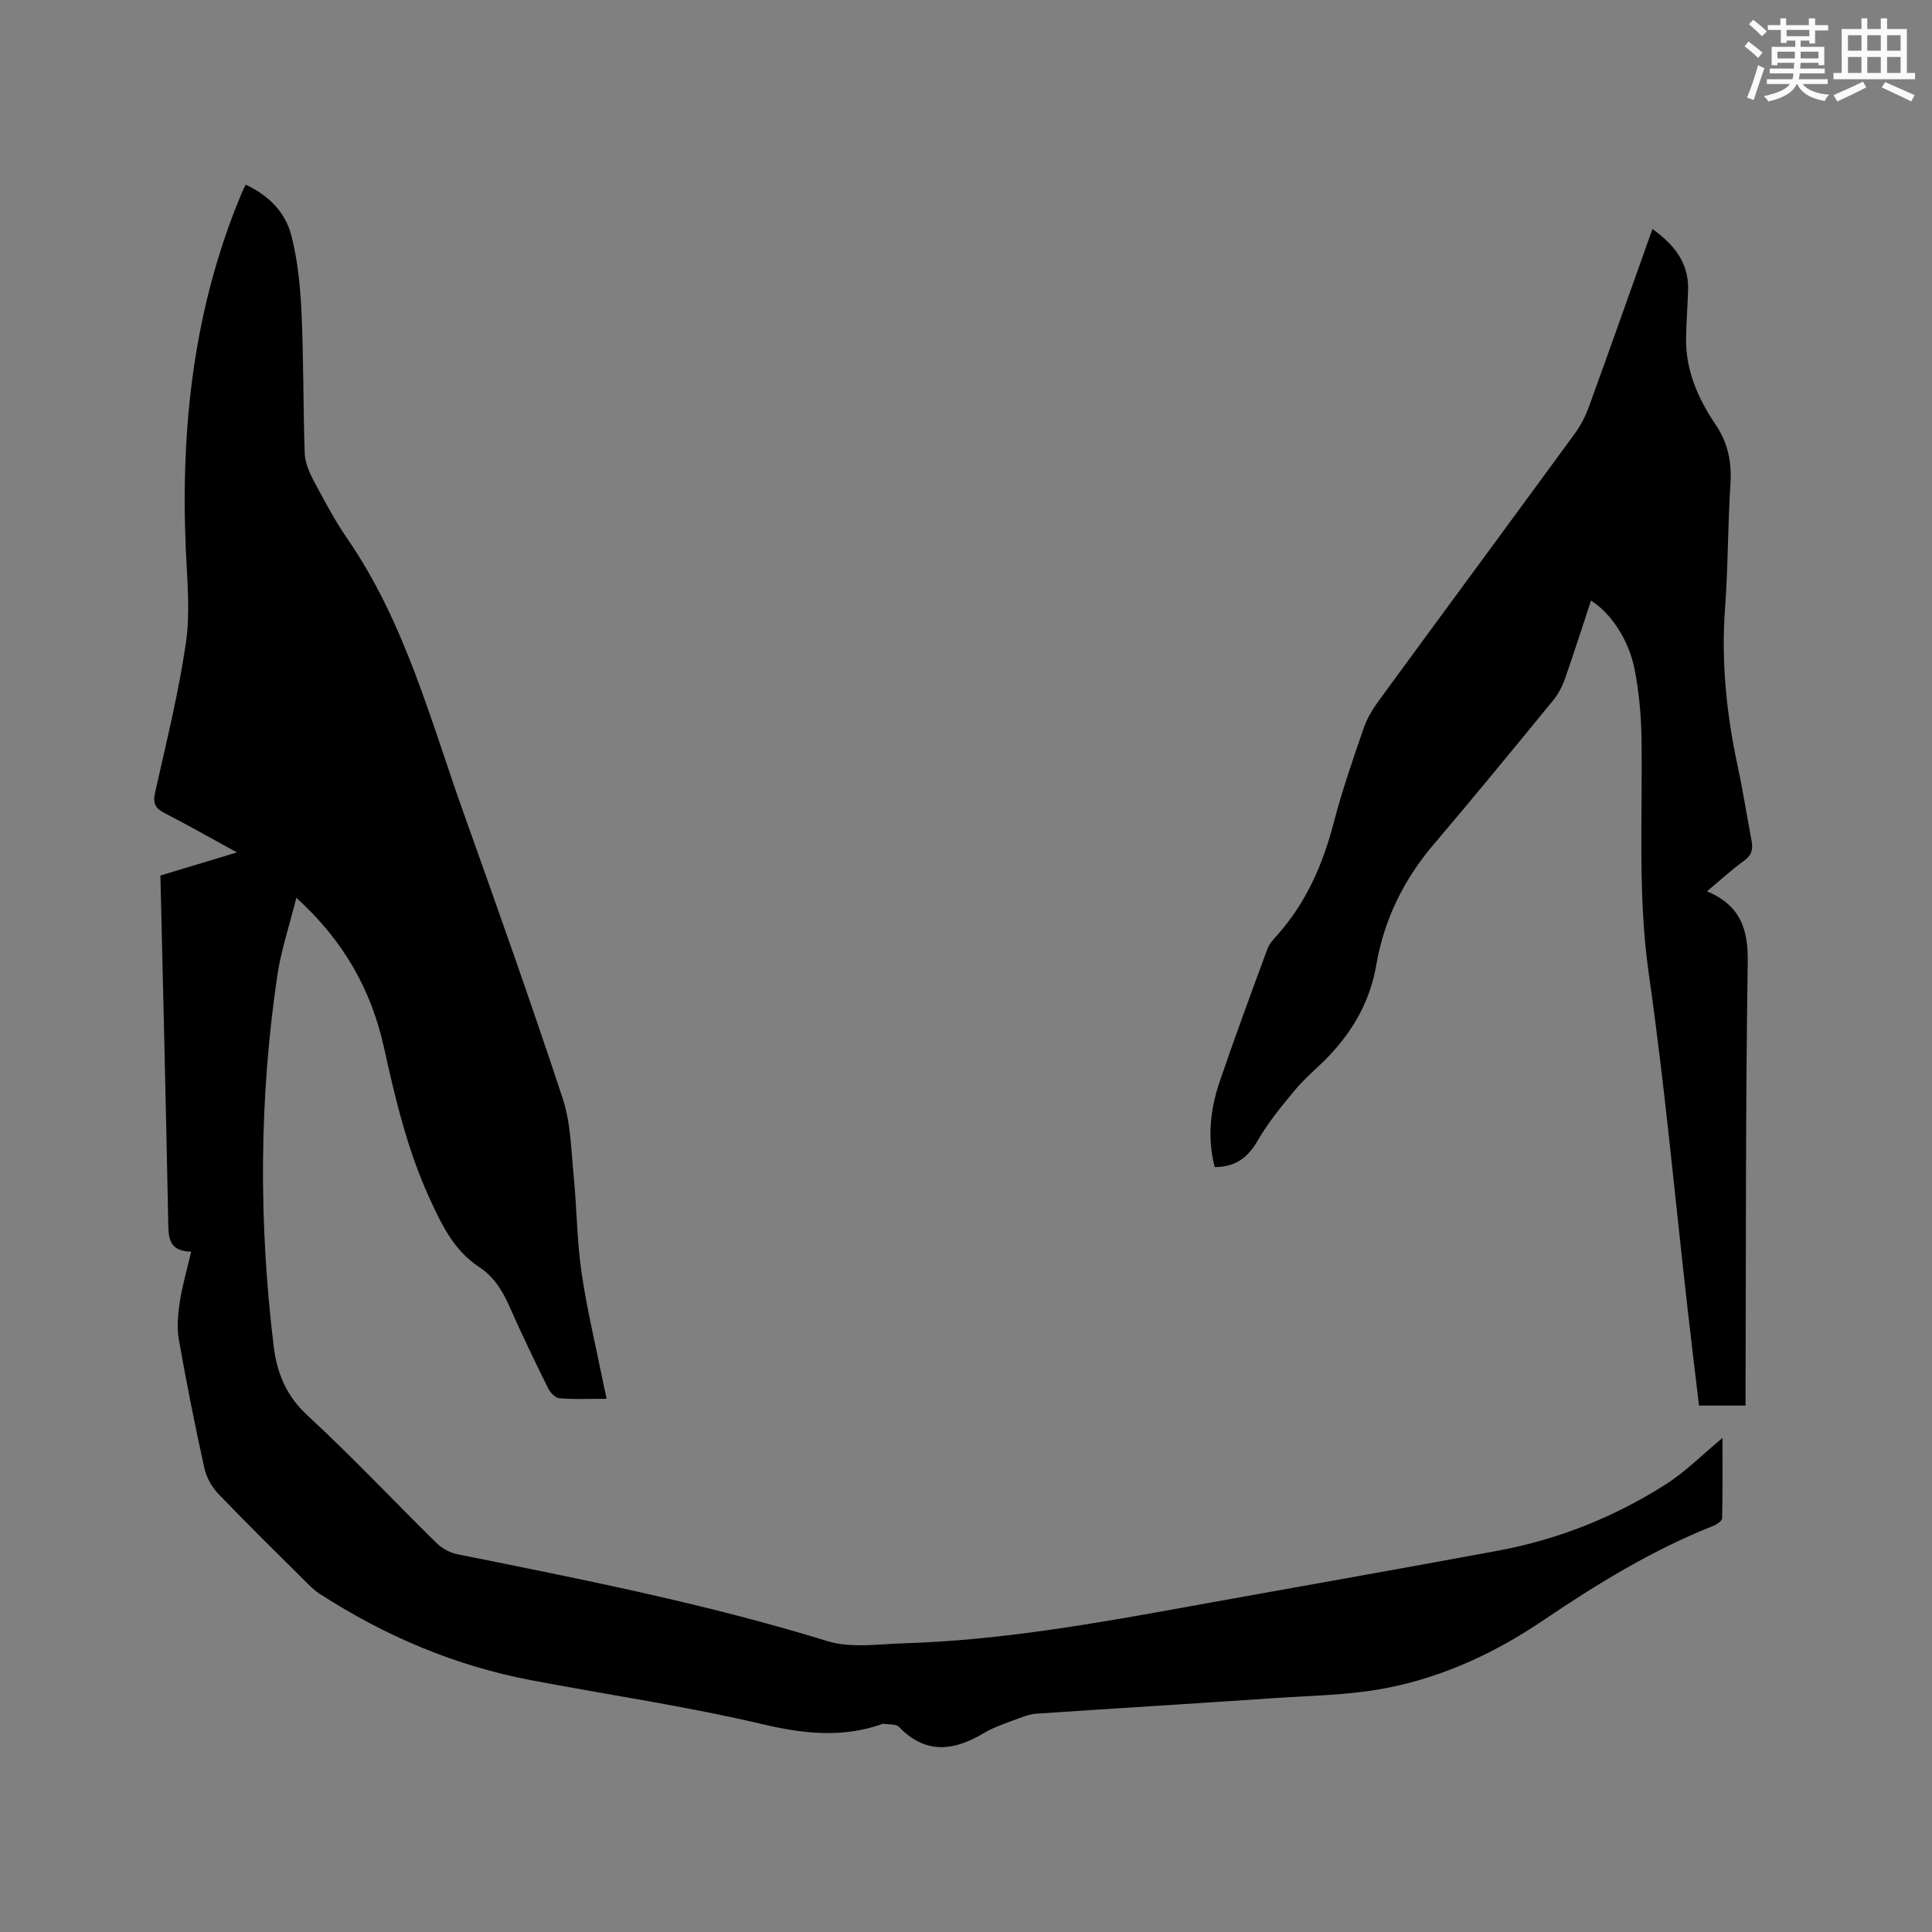 <svg enable-background="new 0 0 400 400" viewBox="0 0 400 400" xmlns="http://www.w3.org/2000/svg"><rect x="0" y="0" width="400" height="400" fill="#808080" stroke="none"/><path d="m39.58 259.14c-4.93-.08-4.69-3.25-4.76-6.6-.46-23.63-1.05-47.26-1.61-71.27 5.08-1.54 10.18-3.08 15.84-4.79-5.33-2.92-10.1-5.63-14.98-8.14-1.91-.98-2.47-2.01-1.97-4.21 2.31-10.33 4.88-20.65 6.4-31.1.91-6.29.25-12.84-.03-19.26-1.11-25.49 1.67-50.34 11.69-74.07.16-.38.36-.75.71-1.46 4.74 2.19 8.21 5.69 9.44 10.48 1.33 5.15 1.86 10.58 2.11 15.92.45 9.73.33 19.49.67 29.22.07 1.9.91 3.9 1.83 5.62 2.19 4.11 4.38 8.26 7.02 12.09 11.91 17.31 17.15 37.42 24.07 56.82 7.01 19.64 13.98 39.3 20.51 59.1 1.66 5.02 1.72 10.6 2.25 15.95.66 6.64.66 13.37 1.62 19.96 1.11 7.63 2.94 15.15 4.46 22.71.2 1.01.42 2.01.74 3.49-3.5 0-6.65.15-9.77-.1-.84-.07-1.9-1.19-2.34-2.08-2.72-5.5-5.4-11.03-7.87-16.65-1.48-3.37-3.28-6.4-6.41-8.45-5.24-3.43-7.77-8.78-10.25-14.19-4.58-9.98-7.1-20.58-9.45-31.24-2.62-11.9-8.32-22.1-18.14-31.01-1.44 5.75-3.17 10.86-3.95 16.11-3.76 25.52-3.86 51.11-.75 76.72.68 5.6 2.6 10.28 7.02 14.36 9.19 8.48 17.77 17.62 26.69 26.39 1.12 1.1 2.75 2.01 4.29 2.32 25.75 5.18 51.5 10.24 76.66 18 4.85 1.5 10.5.6 15.78.45 20.19-.61 40.01-4.17 59.82-7.76 21.05-3.81 42.11-7.5 63.14-11.4 12.52-2.32 24.22-6.98 34.94-13.83 3.97-2.54 7.36-5.99 11.62-9.52 0 5.96.05 11.29-.08 16.62-.01.54-1.05 1.26-1.75 1.54-12.59 4.99-24.05 12-35.21 19.55-10.02 6.79-20.9 11.84-32.75 14.1-7.55 1.44-15.36 1.53-23.06 2.05-16.38 1.12-32.78 2.11-49.16 3.21-1.13.08-2.28.44-3.35.85-2.57.99-5.26 1.8-7.6 3.2-6.24 3.72-12.03 4.41-17.55-1.31-.63-.65-2.13-.46-3.22-.64-.1-.02-.21.04-.31.08-8.27 2.89-16.28 1.99-24.78-.01-15.75-3.7-31.82-6.06-47.74-9.07-15.81-2.99-30.35-9.17-43.84-17.88-.97-.62-1.83-1.44-2.65-2.26-6.16-6.13-12.38-12.22-18.4-18.5-1.36-1.42-2.46-3.45-2.88-5.37-1.93-8.79-3.7-17.62-5.25-26.49-.44-2.51-.21-5.22.17-7.76.5-3.33 1.47-6.59 2.37-10.49z" fill="#010000"/><path d="m353.41 184.53c7.01 2.96 8.55 7.92 8.44 14.8-.46 29.26-.35 58.52-.45 87.79v3.89c-3.34 0-6.37 0-9.64 0-.79-6.67-1.59-13.28-2.35-19.9-2.63-23.16-4.74-46.4-8.04-69.46-2.35-16.41-1.25-32.77-1.52-49.16-.08-4.63-.54-9.32-1.41-13.86-1.18-6.15-4.99-11.78-9.04-14.28-1.81 5.46-3.53 10.87-5.41 16.23-.55 1.56-1.36 3.12-2.4 4.39-8.2 10-16.39 20.02-24.77 29.86-6.21 7.29-10.27 15.6-11.87 24.92-1.28 7.45-4.72 13.51-9.78 18.85-2.26 2.38-4.86 4.46-6.96 6.97-2.82 3.37-5.65 6.82-7.84 10.61-2.03 3.5-4.55 5.42-8.87 5.46-1.59-6.03-.93-11.96 1.02-17.7 3.13-9.21 6.52-18.33 9.88-27.46.39-1.05 1.23-1.97 2-2.83 6.01-6.72 9.47-14.65 11.73-23.3 1.73-6.64 3.98-13.15 6.22-19.64.71-2.06 1.92-4.01 3.22-5.78 13.45-18.39 26.99-36.72 40.44-55.11 1.23-1.68 2.22-3.61 2.94-5.56 4.41-12.13 8.7-24.3 13.17-36.85 4.51 3.26 7.55 6.99 7.38 12.64-.1 3.28-.36 6.56-.42 9.84-.13 6.73 2.47 12.61 6.13 18.04 2.55 3.77 3.35 7.76 3.06 12.28-.56 8.57-.48 17.17-1.12 25.73-.82 11.1.31 21.98 2.64 32.8 1.09 5.07 1.88 10.21 2.85 15.3.32 1.7.1 2.96-1.47 4.1-2.54 1.84-4.88 3.99-7.76 6.39z" fill="#010000"/><g fill="#fafafb"><path d="m361.2 9.6.8-1c.9.7 1.9 1.4 2.9 2.3l-.9 1.1c-1-1-2-1.8-2.8-2.4zm.5 10.6c.9-2.1 1.6-4.3 2.3-6.7.4.2.8.4 1.3.6-.7 2.1-1.5 4.3-2.2 6.6zm.4-15.2.9-.9c1 .8 2 1.6 2.8 2.4l-1 1c-.9-.9-1.8-1.7-2.7-2.5zm12.5-1.2h1.2v1.4h2.7v1.1h-2.7v2.7h-1.2v-.6h-1.8v1.3h4.9v3.8h-1.2v-.5h-3.7c0 .4-.1.9-.1 1.2h5.1v1h-5.2c0 .5-.1.9-.2 1.2h6v1h-5.2c1.1 1.3 2.9 2 5.5 2.2-.4.4-.7.8-.9 1.3-2.9-.5-4.8-1.6-5.7-3.5h-.1c-.8 1.7-2.7 2.9-5.9 3.6-.2-.4-.6-.8-.9-1.1 2.8-.6 4.6-1.4 5.4-2.5h-4.8v-1h5.3c.1-.3.2-.7.2-1.2h-4.9v-1h5c0-.4 0-.8.1-1.2h-3.5v.5h-1.2v-3.8h4.9v-1.3h-1.8v.5h-1.2v-2.7h-2.7v-1h2.6v-1.4h1.2v1.4h4.7v-1.4zm-6.6 8.3h3.6c0-.4 0-.9 0-1.4h-3.6zm1.9-4.6h4.7v-1.3h-4.7zm6.6 3.2h-3.7v1.4h3.7z"/><path d="m385.3 3.8h1.3v2.2h2.8v-2.2h1.3v2.2h4.1v9.1h1.7v1.3h-16.9v-1.3h1.7v-9.1h4.1v-2.2zm.4 13.1.7 1.2c-1.8.9-3.8 1.9-6 2.9-.2-.4-.5-.8-.8-1.3 2.3-1 4.3-1.9 6.1-2.8zm-3.1-6.4h2.8v-3.2h-2.8zm0 4.6h2.8v-3.3h-2.8zm4-4.6h2.8v-3.2h-2.8zm0 4.6h2.8v-3.3h-2.8zm3.7 1.9c2.1.9 4.1 1.8 6.1 2.7l-.7 1.3c-2.2-1.1-4.2-2-6.1-2.9zm3.2-9.7h-2.8v3.2h2.8zm-2.8 7.8h2.8v-3.3h-2.8z"/></g></svg>